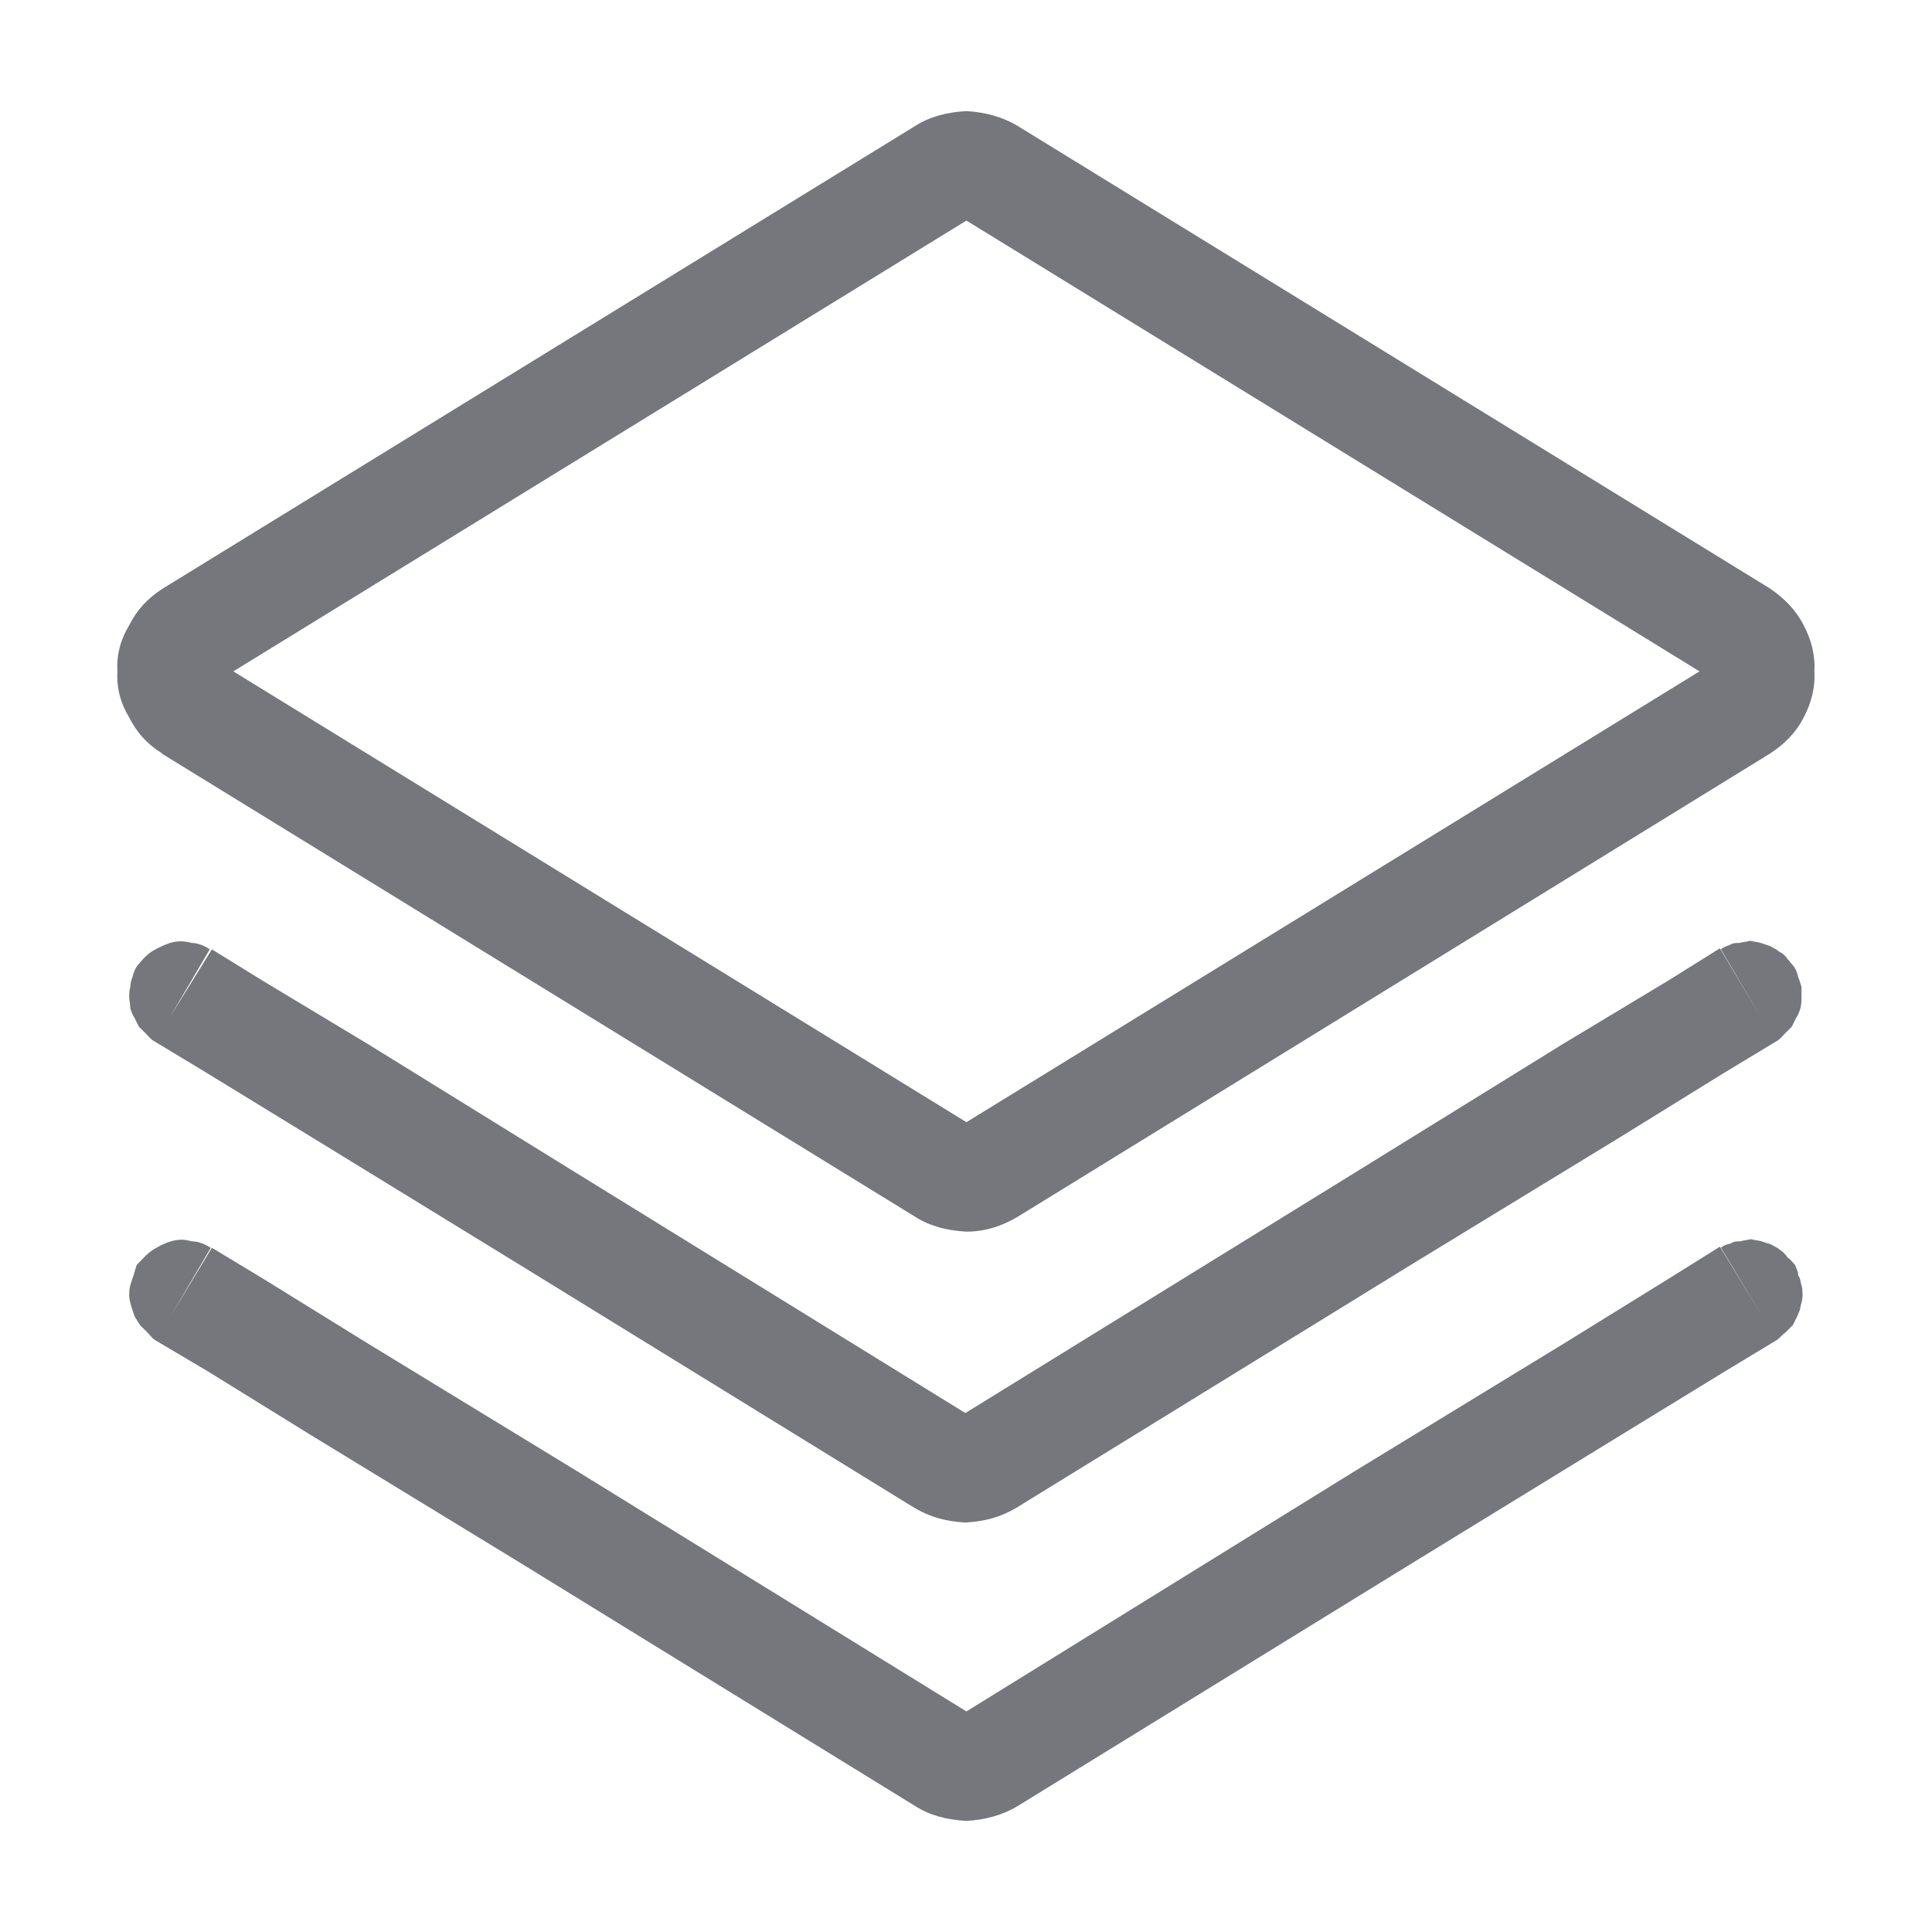 <svg xmlns="http://www.w3.org/2000/svg" xmlns:xlink="http://www.w3.org/1999/xlink" width="18" height="18" viewBox="0 0 18 18" fill="none"><defs><path id="path_0"
        transform="translate(0 0) rotate(0 9 9)"
        d="M0,18L18,18L18,0L0,0L0,18Z" /></defs><g opacity="1" transform="translate(0 0)  rotate(0 9 9)"><mask id="mask-0" fill="white"><use xlink:href="#path_0"></use></mask><g mask="url(#mask-0)"></g><g mask="url(#mask-0)"><path id="并集" fill-rule="evenodd" style="fill:#75777D" transform="translate(1.094 1.035)  rotate(0 7.906 7.965)" opacity="1" d="M7.91 10.44C7.73 10.43 7.57 10.39 7.43 10.3L0.42 5.99L0.41 5.98C0.28 5.9 0.18 5.79 0.11 5.65C0.03 5.52 -0.01 5.37 0 5.22C-0.01 5.07 0.03 4.92 0.11 4.79C0.18 4.65 0.28 4.54 0.42 4.45L7.43 0.14C7.57 0.05 7.73 0.01 7.91 0C8.08 0.01 8.24 0.05 8.39 0.14L15.4 4.45C15.53 4.54 15.64 4.65 15.71 4.79C15.78 4.92 15.82 5.07 15.81 5.22C15.82 5.37 15.78 5.52 15.71 5.65C15.64 5.79 15.53 5.9 15.39 5.99L8.39 10.3C8.24 10.39 8.08 10.44 7.91 10.44ZM7.91 1.02L14.74 5.22L7.91 9.42L1.08 5.22L7.91 1.02ZM12.05 10.75L14 9.56L14.97 8.96L15.45 8.67C15.49 8.65 15.51 8.62 15.53 8.6L15.6 8.53L15.64 8.45C15.66 8.42 15.67 8.39 15.68 8.36C15.69 8.32 15.69 8.28 15.69 8.26L15.69 8.16C15.68 8.13 15.67 8.09 15.66 8.07C15.65 8.03 15.64 8 15.62 7.97C15.6 7.95 15.58 7.92 15.56 7.9C15.54 7.87 15.52 7.85 15.48 7.83C15.46 7.81 15.43 7.8 15.4 7.78L15.31 7.75C15.28 7.74 15.25 7.74 15.21 7.73C15.18 7.74 15.15 7.74 15.11 7.75C15.08 7.75 15.05 7.75 15.02 7.77C14.99 7.78 14.96 7.79 14.94 7.81L15.31 8.44L14.93 7.8L14.45 8.1L13.47 8.69L11.53 9.89L7.9 12.13L4.27 9.89L2.33 8.69L1.35 8.1L0.88 7.81L0.49 8.44L0.86 7.81C0.82 7.78 0.75 7.75 0.69 7.75C0.62 7.73 0.56 7.73 0.49 7.75C0.43 7.77 0.37 7.8 0.32 7.83C0.26 7.87 0.22 7.92 0.18 7.97C0.16 8 0.15 8.03 0.14 8.07C0.13 8.09 0.12 8.13 0.12 8.16C0.11 8.19 0.11 8.23 0.11 8.26C0.11 8.28 0.12 8.32 0.12 8.36C0.13 8.39 0.14 8.42 0.16 8.45L0.2 8.53L0.27 8.6C0.29 8.62 0.31 8.65 0.35 8.67L0.83 8.96L1.81 9.56L3.75 10.75L7.42 13.01C7.57 13.1 7.72 13.14 7.9 13.15C8.08 13.14 8.23 13.1 8.38 13.01L12.05 10.75ZM0.12 10.94C0.11 10.97 0.11 11.01 0.11 11.04C0.11 11.07 0.12 11.1 0.13 11.14L0.16 11.23L0.21 11.31L0.28 11.38C0.3 11.4 0.32 11.43 0.35 11.45L0.84 11.74L1.81 12.34L3.76 13.53L7.43 15.79C7.57 15.88 7.73 15.92 7.91 15.93C8.08 15.92 8.24 15.88 8.39 15.79L12.06 13.53L14 12.34L14.98 11.74L15.46 11.45C15.49 11.43 15.51 11.4 15.54 11.38L15.61 11.31L15.65 11.23C15.66 11.2 15.68 11.17 15.68 11.14C15.69 11.1 15.7 11.07 15.7 11.04C15.7 11.01 15.7 10.97 15.69 10.94C15.68 10.91 15.68 10.87 15.66 10.85C15.66 10.81 15.64 10.78 15.63 10.75C15.61 10.73 15.59 10.7 15.56 10.68C15.54 10.65 15.52 10.63 15.49 10.61C15.47 10.59 15.44 10.58 15.41 10.56C15.38 10.55 15.34 10.54 15.32 10.53C15.28 10.52 15.25 10.52 15.22 10.51C15.18 10.52 15.15 10.52 15.12 10.53C15.09 10.53 15.06 10.53 15.03 10.55C14.99 10.56 14.96 10.57 14.94 10.59L15.32 11.22L14.93 10.58L14.45 10.88L13.48 11.48L11.53 12.67L7.91 14.91L4.28 12.67L2.33 11.48L1.36 10.88L0.88 10.59L0.5 11.22L0.87 10.59C0.82 10.56 0.76 10.53 0.69 10.53C0.62 10.51 0.57 10.51 0.5 10.53C0.43 10.55 0.38 10.58 0.33 10.61C0.27 10.65 0.23 10.7 0.18 10.75C0.17 10.78 0.16 10.81 0.15 10.85C0.14 10.87 0.13 10.91 0.12 10.94Z" /></g></g></svg>